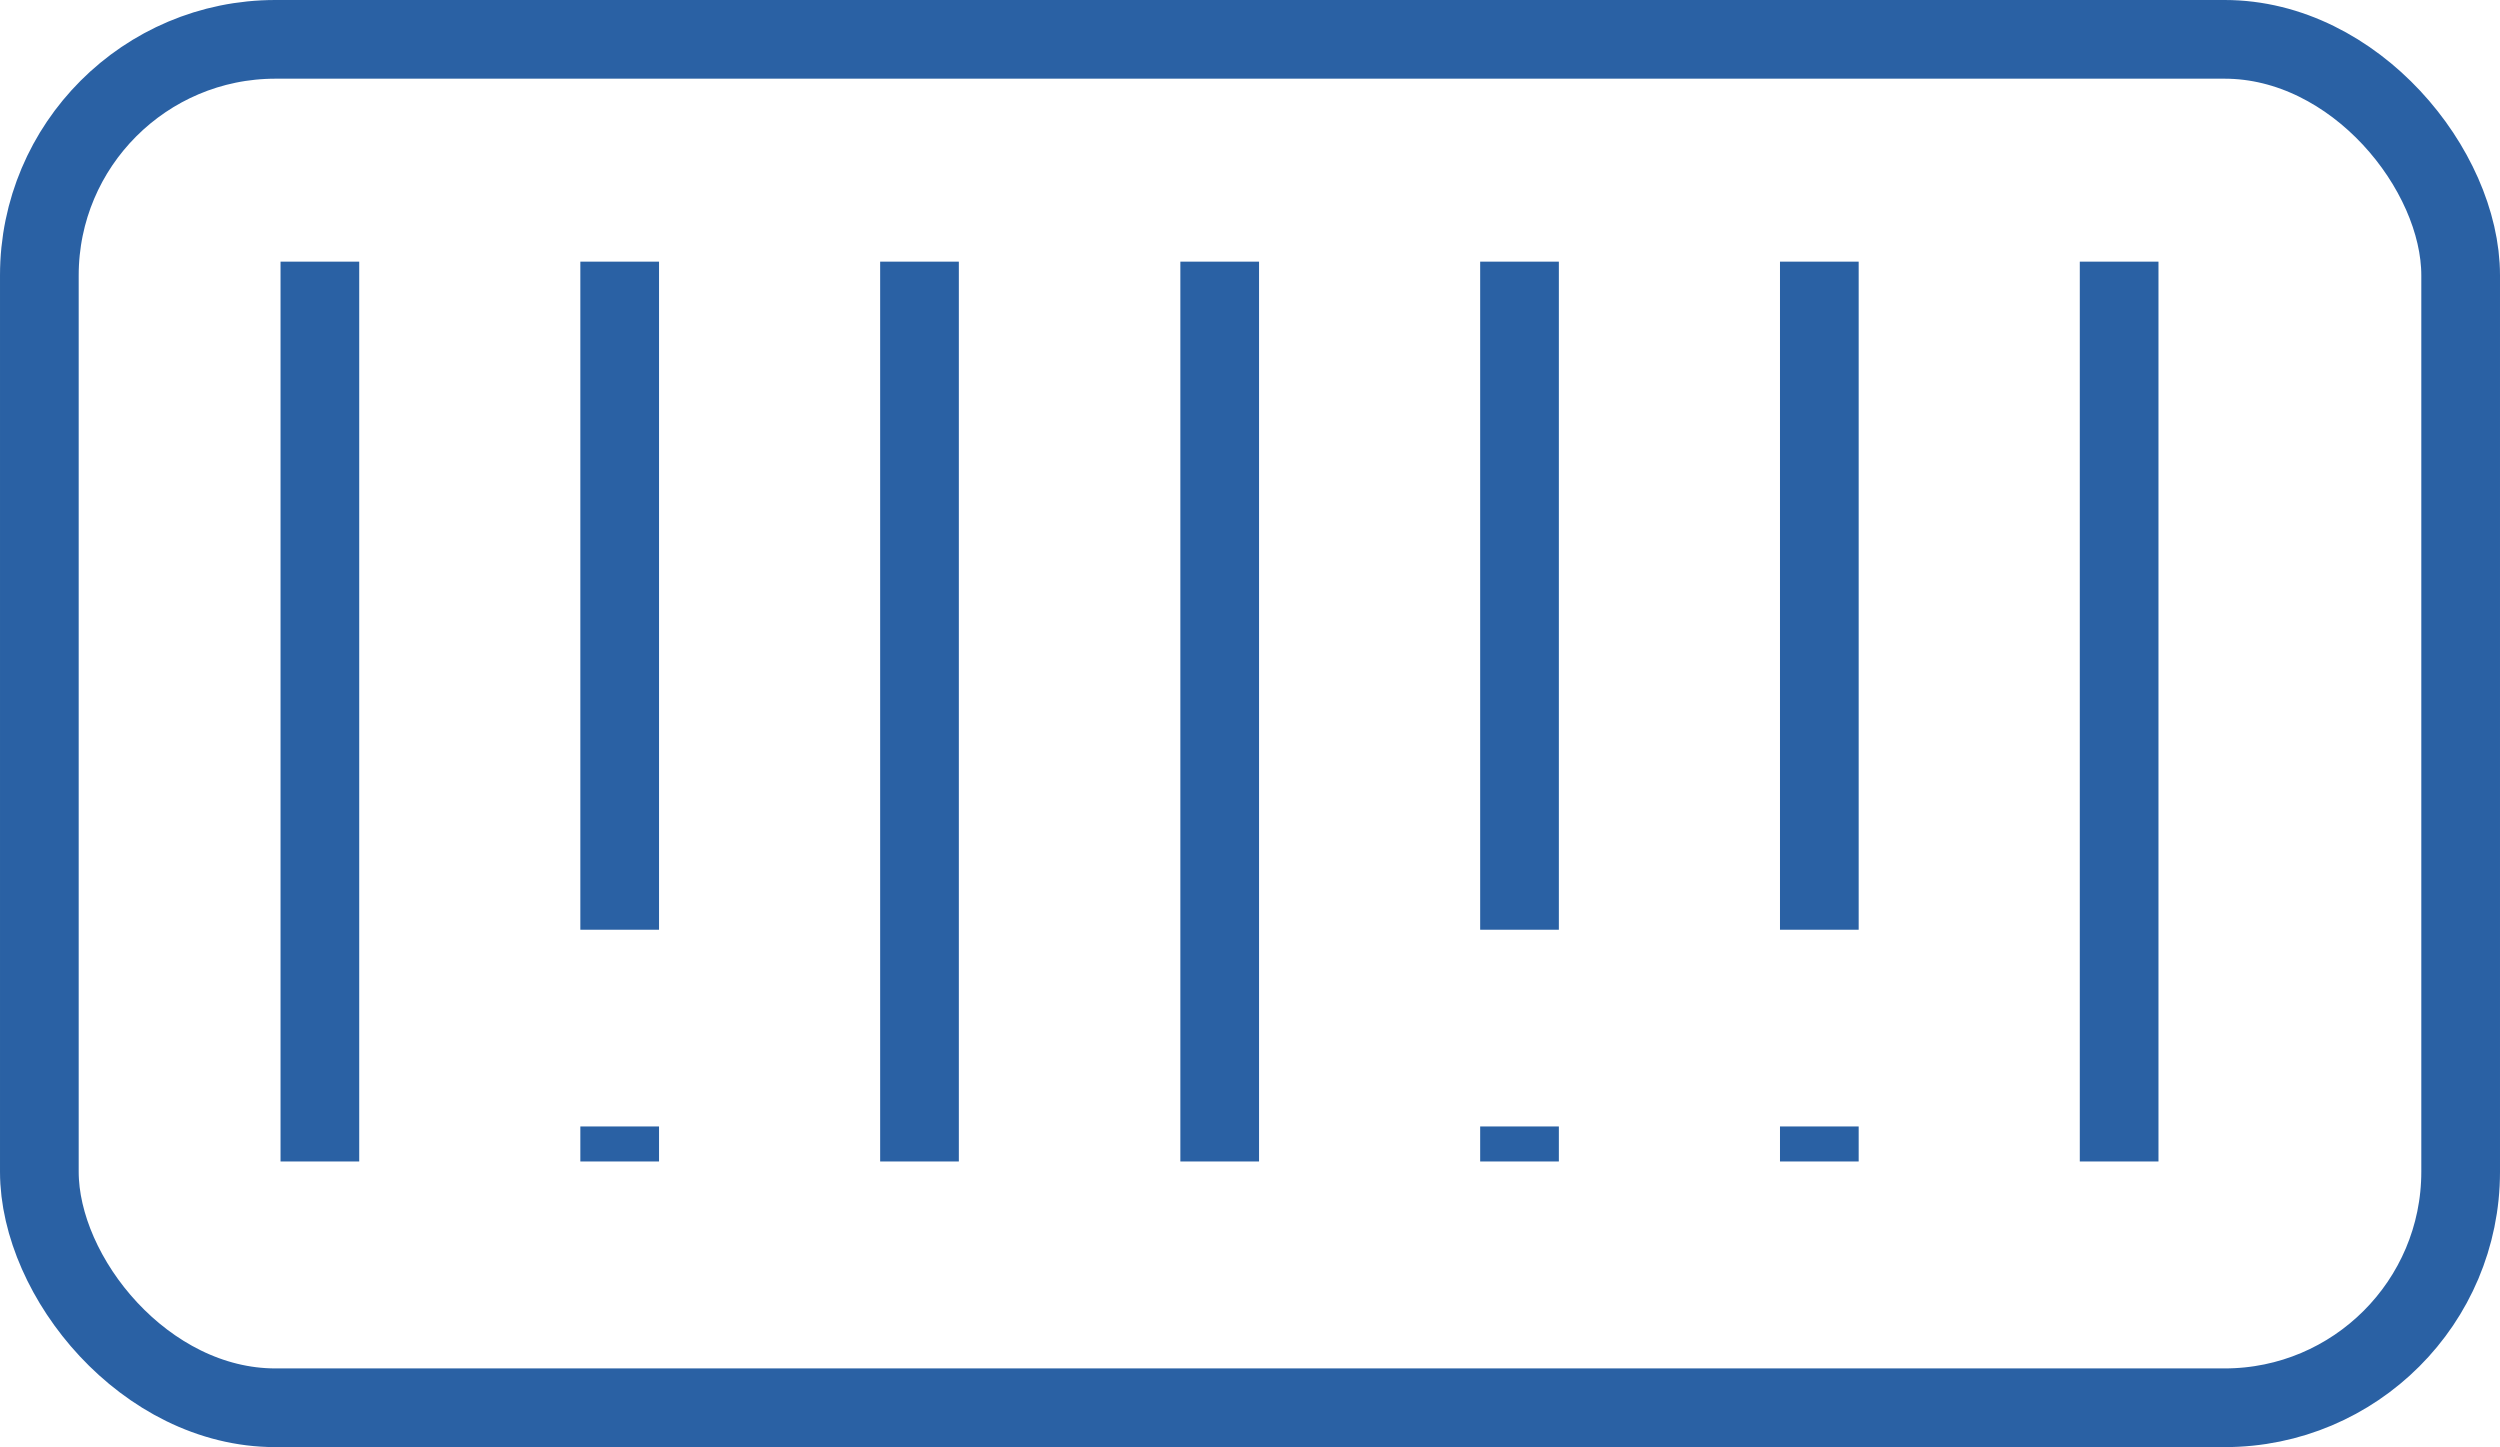 <svg id="Camada_1" data-name="Camada 1" xmlns="http://www.w3.org/2000/svg" viewBox="0 0 63.54 36.78"><defs><style>.cls-1{fill:none;stroke:#2a61a4;stroke-miterlimit:10;stroke-width:2px;}</style></defs><line class="cls-1" x1="8.13" y1="6.65" x2="8.13" y2="29.52"/><line class="cls-1" x1="15.75" y1="6.65" x2="15.75" y2="23.63"/><line class="cls-1" x1="23.37" y1="6.65" x2="23.37" y2="29.52"/><line class="cls-1" x1="31" y1="6.65" x2="31" y2="29.52"/><line class="cls-1" x1="38.62" y1="6.65" x2="38.62" y2="23.63"/><line class="cls-1" x1="46.24" y1="6.65" x2="46.24" y2="23.63"/><line class="cls-1" x1="46.24" y1="28.63" x2="46.24" y2="29.52"/><line class="cls-1" x1="38.62" y1="28.63" x2="38.62" y2="29.52"/><line class="cls-1" x1="15.75" y1="28.63" x2="15.75" y2="29.52"/><line class="cls-1" x1="53.86" y1="6.65" x2="53.86" y2="29.52"/><rect class="cls-1" x="1" y="1" width="61.54" height="34.78" rx="6"/></svg>